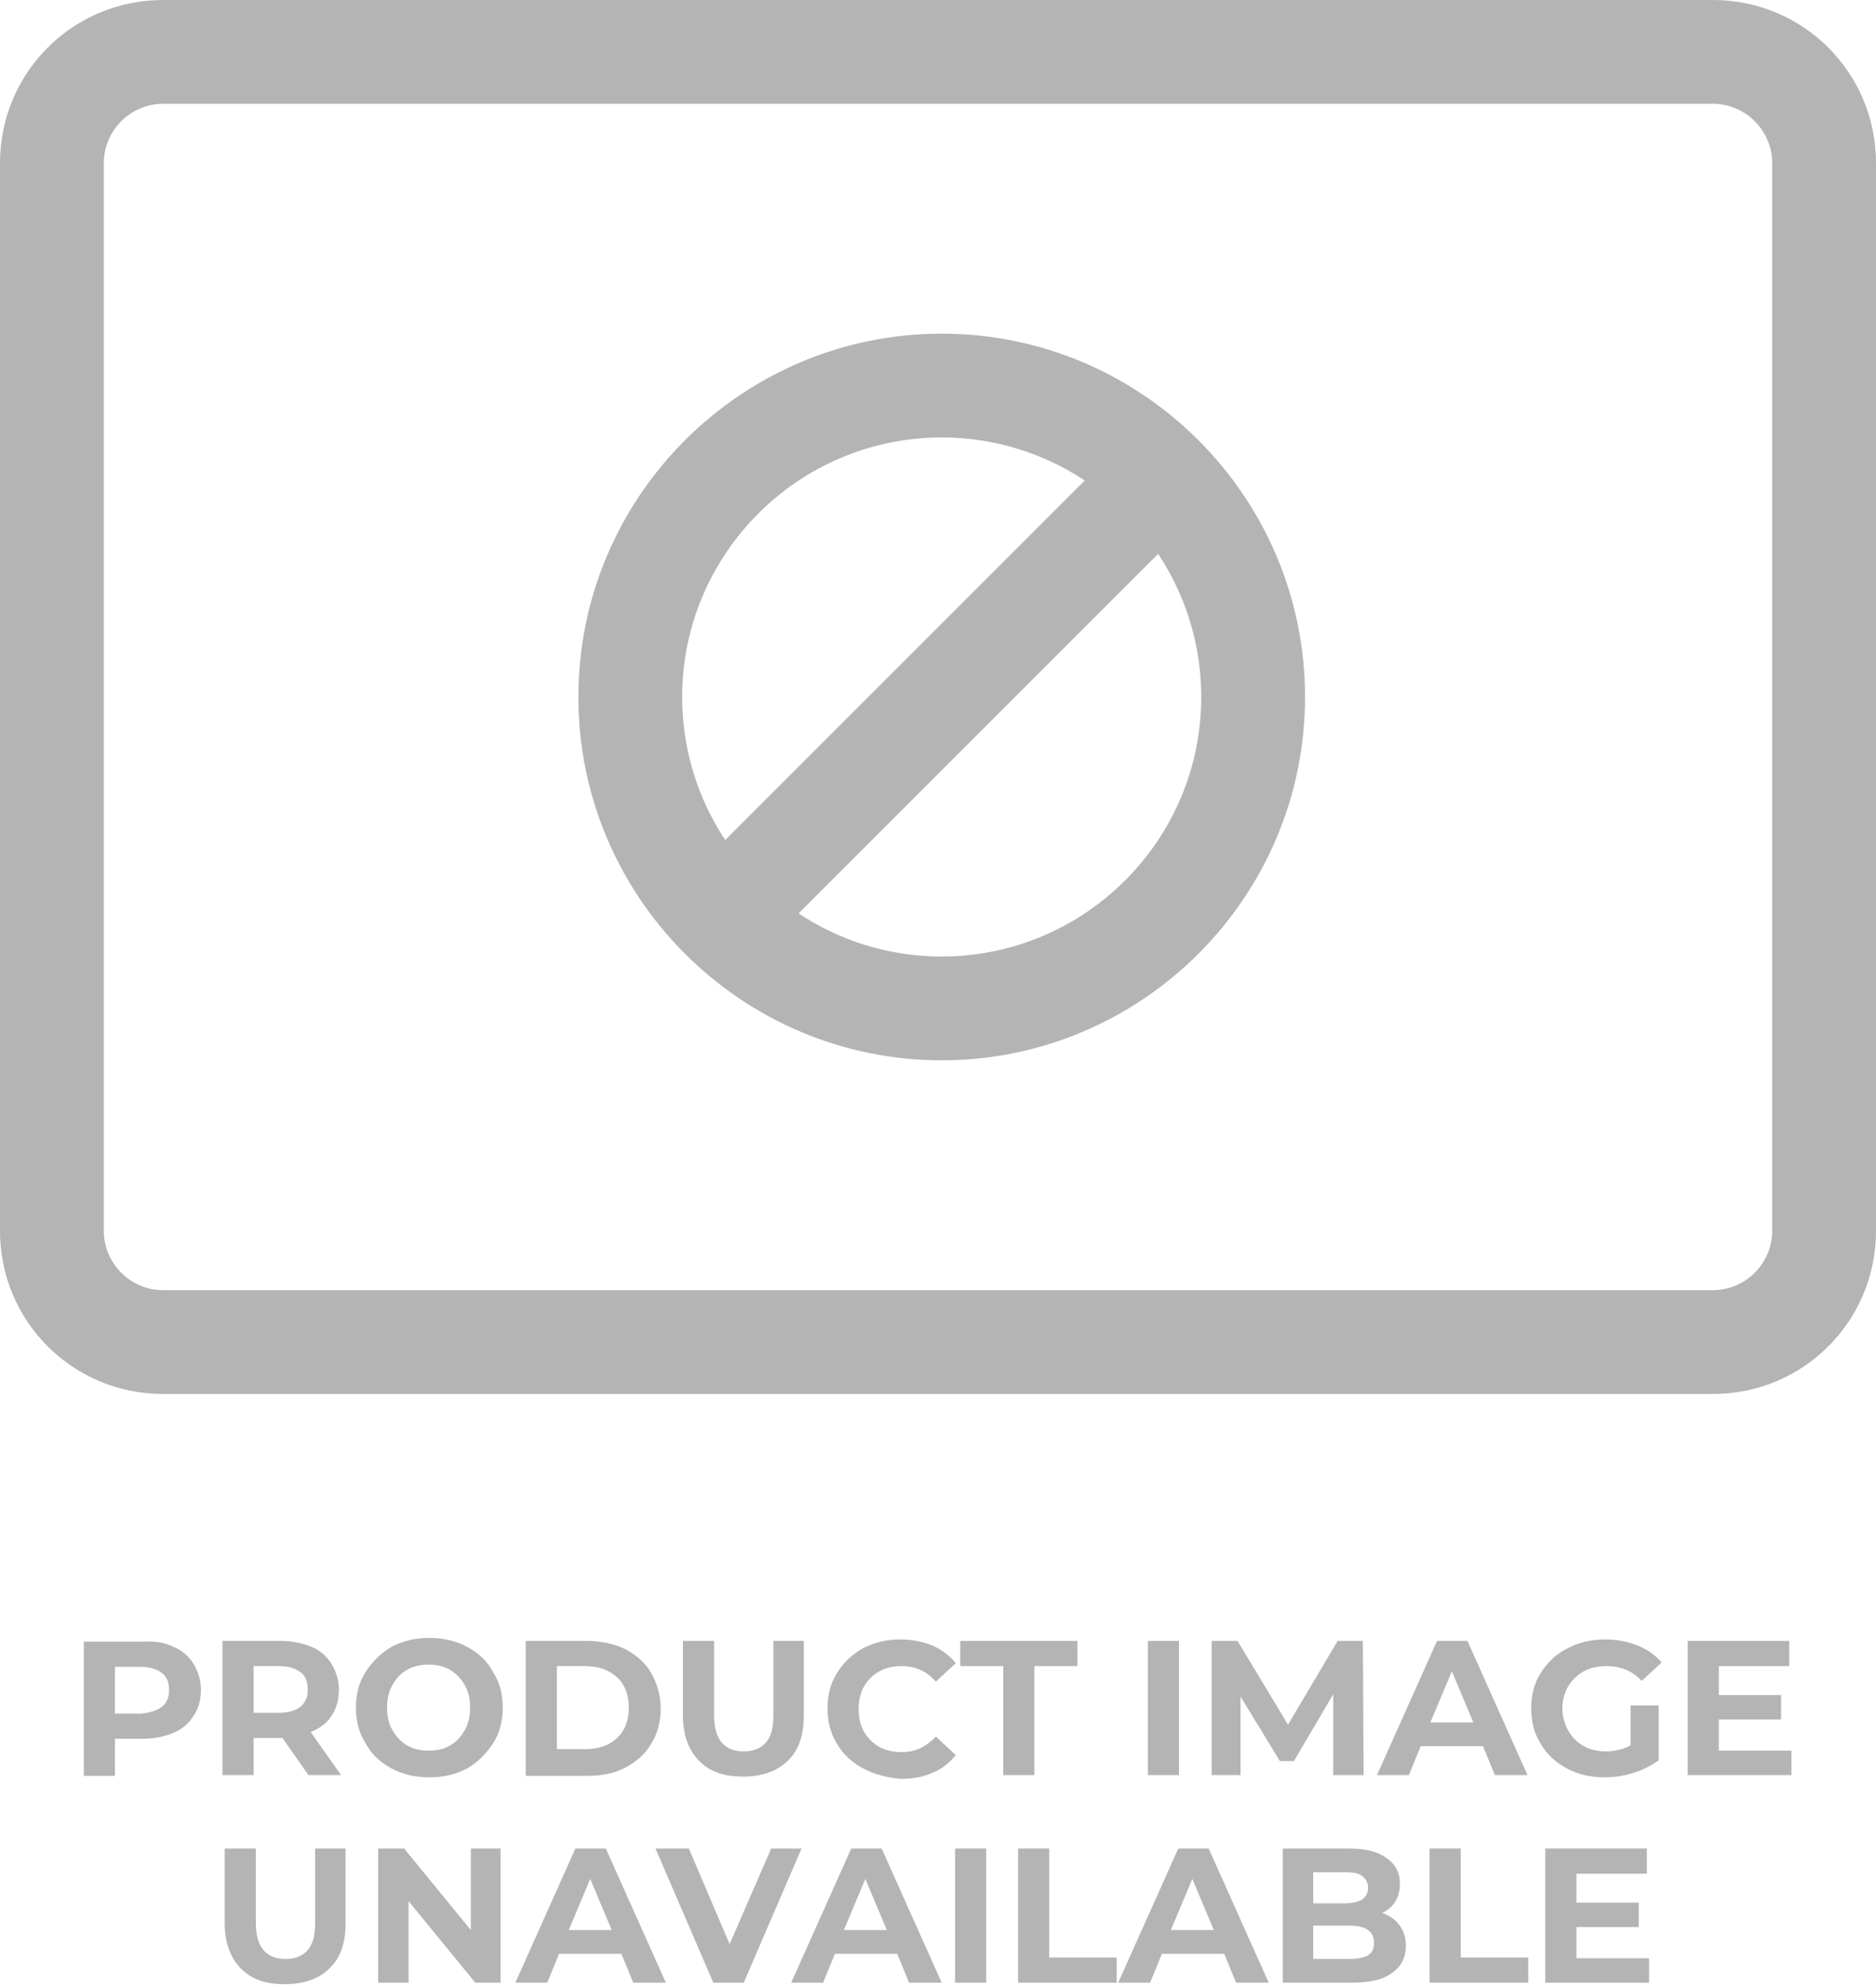 <svg width="253" height="268" viewBox="0 0 253 268" fill="none" xmlns="http://www.w3.org/2000/svg">
<path d="M231 14C235.4 14 239 17.6 239 22V166C239 170.4 235.4 174 231 174H22C17.6 174 14 170.4 14 166V22C14 17.6 17.6 14 22 14H231ZM231 0H22C9.8 0 0 9.8 0 22V166C0 178.2 9.8 188 22 188H231C243.2 188 253 178.2 253 166V22C253 9.8 243.2 0 231 0Z" fill="#B5B4B4"/>
<path d="M127 143C100 143 78 121 78 94C78 67 100 45 127 45C154 45 176 67 176 94C176 121 154 143 127 143ZM127 59C107.7 59 92 74.7 92 94C92 113.3 107.7 129 127 129C146.3 129 162 113.3 162 94C162 74.7 146.3 59 127 59Z" fill="#B5B4B4"/>
<path d="M151.746 59.345L92.35 118.741L102.249 128.64L161.645 69.244L151.746 59.345Z" fill="#B5B4B4"/>
<path d="M23.4 222.1C24.6 222.6 25.5 223.4 26.1 224.4C26.7 225.4 27.1 226.5 27.1 227.9C27.1 229.2 26.8 230.4 26.1 231.4C25.5 232.4 24.6 233.2 23.4 233.7C22.2 234.2 20.8 234.5 19.2 234.5H15.5V239.5H11.3V221.4H19.1C20.8 221.3 22.2 221.5 23.4 222.1ZM21.8 230.2C22.5 229.7 22.8 228.9 22.8 227.9C22.8 226.9 22.5 226.1 21.8 225.6C21.1 225.1 20.2 224.8 18.9 224.8H15.5V231.1H19C20.2 231 21.2 230.7 21.8 230.2Z" fill="#B5B4B4"/>
<path d="M41.6 239.4L38.1 234.4H37.9H34.2V239.4H30V221.3H37.8C39.4 221.3 40.8 221.6 42 222.1C43.2 222.6 44.1 223.4 44.7 224.4C45.3 225.4 45.7 226.5 45.7 227.9C45.7 229.2 45.4 230.4 44.7 231.4C44.1 232.4 43.1 233.1 41.9 233.6L46 239.4H41.6ZM40.5 225.5C39.8 225 38.9 224.7 37.6 224.7H34.2V231H37.6C38.9 231 39.8 230.7 40.5 230.2C41.2 229.6 41.5 228.9 41.5 227.9C41.5 226.8 41.2 226 40.5 225.5Z" fill="#B5B4B4"/>
<path d="M52.8 238.5C51.3 237.7 50.1 236.6 49.3 235.1C48.4 233.7 48 232.1 48 230.3C48 228.5 48.4 226.9 49.3 225.5C50.2 224.1 51.3 223 52.8 222.1C54.3 221.3 56 220.9 57.9 220.9C59.8 220.9 61.5 221.3 63 222.1C64.5 222.9 65.7 224 66.5 225.5C67.4 226.9 67.8 228.5 67.8 230.3C67.8 232.1 67.4 233.7 66.5 235.1C65.6 236.5 64.5 237.6 63 238.5C61.5 239.3 59.8 239.7 57.9 239.7C56 239.7 54.3 239.3 52.8 238.5ZM60.7 235.4C61.6 234.9 62.2 234.2 62.7 233.3C63.2 232.4 63.4 231.4 63.4 230.3C63.4 229.2 63.2 228.2 62.7 227.3C62.2 226.4 61.5 225.7 60.7 225.2C59.8 224.7 58.9 224.5 57.8 224.5C56.7 224.5 55.8 224.7 54.9 225.2C54 225.7 53.4 226.4 52.9 227.3C52.4 228.2 52.2 229.2 52.2 230.3C52.2 231.4 52.4 232.4 52.9 233.3C53.4 234.2 54.1 234.9 54.9 235.4C55.8 235.9 56.7 236.1 57.8 236.1C58.9 236.1 59.9 235.9 60.7 235.4Z" fill="#B5B4B4"/>
<path d="M70.9 221.3H79.1C81.1 221.3 82.8 221.7 84.3 222.4C85.8 223.2 87 224.2 87.8 225.6C88.6 227 89.1 228.6 89.1 230.4C89.1 232.2 88.7 233.8 87.8 235.2C87 236.6 85.8 237.6 84.3 238.4C82.8 239.2 81.1 239.5 79.1 239.5H70.9V221.3ZM78.9 235.9C80.7 235.9 82.2 235.4 83.2 234.4C84.3 233.4 84.8 232 84.8 230.3C84.8 228.6 84.3 227.2 83.2 226.2C82.1 225.2 80.7 224.7 78.9 224.7H75.1V235.9H78.9Z" fill="#B5B4B4"/>
<path d="M94.3 237.5C92.9 236.1 92.1 234 92.1 231.4V221.3H96.3V231.3C96.3 234.5 97.6 236.2 100.3 236.2C101.6 236.2 102.6 235.8 103.3 235C104 234.2 104.3 233 104.3 231.3V221.3H108.4V231.4C108.4 234.1 107.7 236.1 106.2 237.5C104.8 238.9 102.7 239.6 100.2 239.6C97.7 239.6 95.8 239 94.3 237.5Z" fill="#B5B4B4"/>
<path d="M116.4 238.5C114.9 237.7 113.7 236.6 112.9 235.2C112 233.8 111.6 232.2 111.6 230.4C111.6 228.6 112 227 112.9 225.6C113.8 224.2 114.9 223.1 116.4 222.3C117.9 221.5 119.6 221.1 121.4 221.1C123 221.1 124.4 221.4 125.7 221.9C127 222.5 128 223.2 128.9 224.3L126.2 226.8C125 225.4 123.5 224.7 121.6 224.7C120.5 224.7 119.5 224.9 118.6 225.4C117.7 225.9 117 226.6 116.5 227.5C116 228.4 115.8 229.4 115.8 230.5C115.8 231.6 116 232.6 116.5 233.5C117 234.4 117.7 235.1 118.6 235.6C119.5 236.1 120.5 236.3 121.6 236.3C123.4 236.3 124.9 235.6 126.2 234.2L128.9 236.7C128 237.8 127 238.6 125.7 239.1C124.4 239.7 123 239.9 121.4 239.9C119.5 239.7 117.9 239.3 116.4 238.5Z" fill="#B5B4B4"/>
<path d="M135.3 224.7H129.5V221.3H145.3V224.7H139.5V239.4H135.3V224.7Z" fill="#B5B4B4"/>
<path d="M154.8 221.3H159V239.4H154.8V221.3Z" fill="#B5B4B4"/>
<path d="M179.8 239.4V228.5L174.5 237.5H172.6L167.3 228.8V239.4H163.4V221.3H166.9L173.7 232.6L180.4 221.3H183.8L183.9 239.4H179.8Z" fill="#B5B4B4"/>
<path d="M200 235.5H191.6L190 239.4H185.7L193.8 221.3H197.9L206 239.4H201.6L200 235.5ZM198.7 232.3L195.8 225.4L192.9 232.3H198.7Z" fill="#B5B4B4"/>
<path d="M219.9 230H223.7V237.4C222.7 238.1 221.6 238.7 220.3 239.1C219 239.5 217.7 239.7 216.4 239.7C214.5 239.7 212.8 239.3 211.3 238.5C209.8 237.7 208.6 236.6 207.8 235.2C206.9 233.8 206.5 232.2 206.5 230.4C206.5 228.6 206.9 227 207.8 225.6C208.7 224.2 209.8 223.1 211.4 222.3C212.9 221.5 214.6 221.1 216.5 221.1C218.1 221.1 219.5 221.4 220.8 221.9C222.1 222.4 223.2 223.2 224.1 224.2L221.4 226.7C220.1 225.3 218.5 224.7 216.7 224.7C215.5 224.7 214.5 224.9 213.6 225.4C212.7 225.9 212 226.6 211.5 227.4C211 228.3 210.7 229.3 210.7 230.4C210.7 231.5 211 232.5 211.5 233.4C212 234.3 212.7 235 213.6 235.5C214.5 236 215.5 236.2 216.6 236.2C217.8 236.2 218.9 235.9 219.9 235.4V230Z" fill="#B5B4B4"/>
<path d="M241.6 236V239.4H227.6V221.3H241.3V224.7H231.8V228.6H240.2V231.9H231.8V236.1H241.6V236Z" fill="#B5B4B4"/>
<path d="M32.5 265.5C31.1 264.1 30.3 262 30.3 259.4V249.3H34.5V259.3C34.5 262.5 35.8 264.2 38.5 264.2C39.8 264.2 40.8 263.8 41.5 263C42.2 262.2 42.5 261 42.5 259.3V249.3H46.6V259.4C46.6 262.1 45.9 264.1 44.4 265.5C43 266.9 40.9 267.6 38.4 267.6C35.9 267.6 34 267 32.5 265.5Z" fill="#B5B4B4"/>
<path d="M67.5 249.3V267.4H64.1L55.1 256.4V267.4H51V249.3H54.5L63.5 260.3V249.3H67.5Z" fill="#B5B4B4"/>
<path d="M83.8 263.5H75.4L73.8 267.4H69.5L77.6 249.3H81.7L89.8 267.4H85.4L83.8 263.5ZM82.5 260.3L79.6 253.4L76.7 260.3H82.5Z" fill="#B5B4B4"/>
<path d="M108.1 249.3L100.3 267.4H96.2L88.4 249.3H92.9L98.4 262.2L104 249.3H108.1Z" fill="#B5B4B4"/>
<path d="M121 263.5H112.6L111 267.4H106.7L114.8 249.3H118.9L127 267.4H122.6L121 263.5ZM119.6 260.3L116.7 253.4L113.8 260.3H119.6Z" fill="#B5B4B4"/>
<path d="M128.8 249.3H133V267.4H128.8V249.3Z" fill="#B5B4B4"/>
<path d="M137.3 249.3H141.5V264H150.6V267.4H137.3V249.3Z" fill="#B5B4B4"/>
<path d="M165.1 263.5H156.7L155.1 267.4H150.8L158.9 249.3H163L171.1 267.4H166.7L165.1 263.5ZM163.7 260.3L160.8 253.4L157.9 260.3H163.7Z" fill="#B5B4B4"/>
<path d="M188.7 259.6C189.3 260.4 189.6 261.3 189.6 262.4C189.6 264 189 265.2 187.7 266.1C186.5 267 184.7 267.4 182.3 267.4H173V249.3H181.9C184.1 249.3 185.8 249.7 187 250.6C188.2 251.4 188.8 252.6 188.8 254C188.8 254.9 188.6 255.7 188.2 256.4C187.8 257.1 187.2 257.6 186.4 258C187.3 258.3 188.1 258.8 188.7 259.6ZM177.1 252.4V256.7H181.3C182.3 256.7 183.1 256.5 183.7 256.2C184.2 255.8 184.5 255.3 184.5 254.6C184.5 253.9 184.2 253.4 183.7 253C183.2 252.6 182.4 252.5 181.3 252.5H177.1V252.4ZM184.5 263.7C185.1 263.3 185.3 262.8 185.3 262C185.3 260.5 184.2 259.7 182 259.7H177.1V264.2H182C183.1 264.2 184 264 184.5 263.7Z" fill="#B5B4B4"/>
<path d="M192.8 249.3H197V264H206.1V267.4H192.8V249.3Z" fill="#B5B4B4"/>
<path d="M222.4 264V267.4H208.4V249.3H222.1V252.7H212.6V256.6H221V259.9H212.6V264.1H222.4V264Z" fill="#B5B4B4"/>
</svg>
